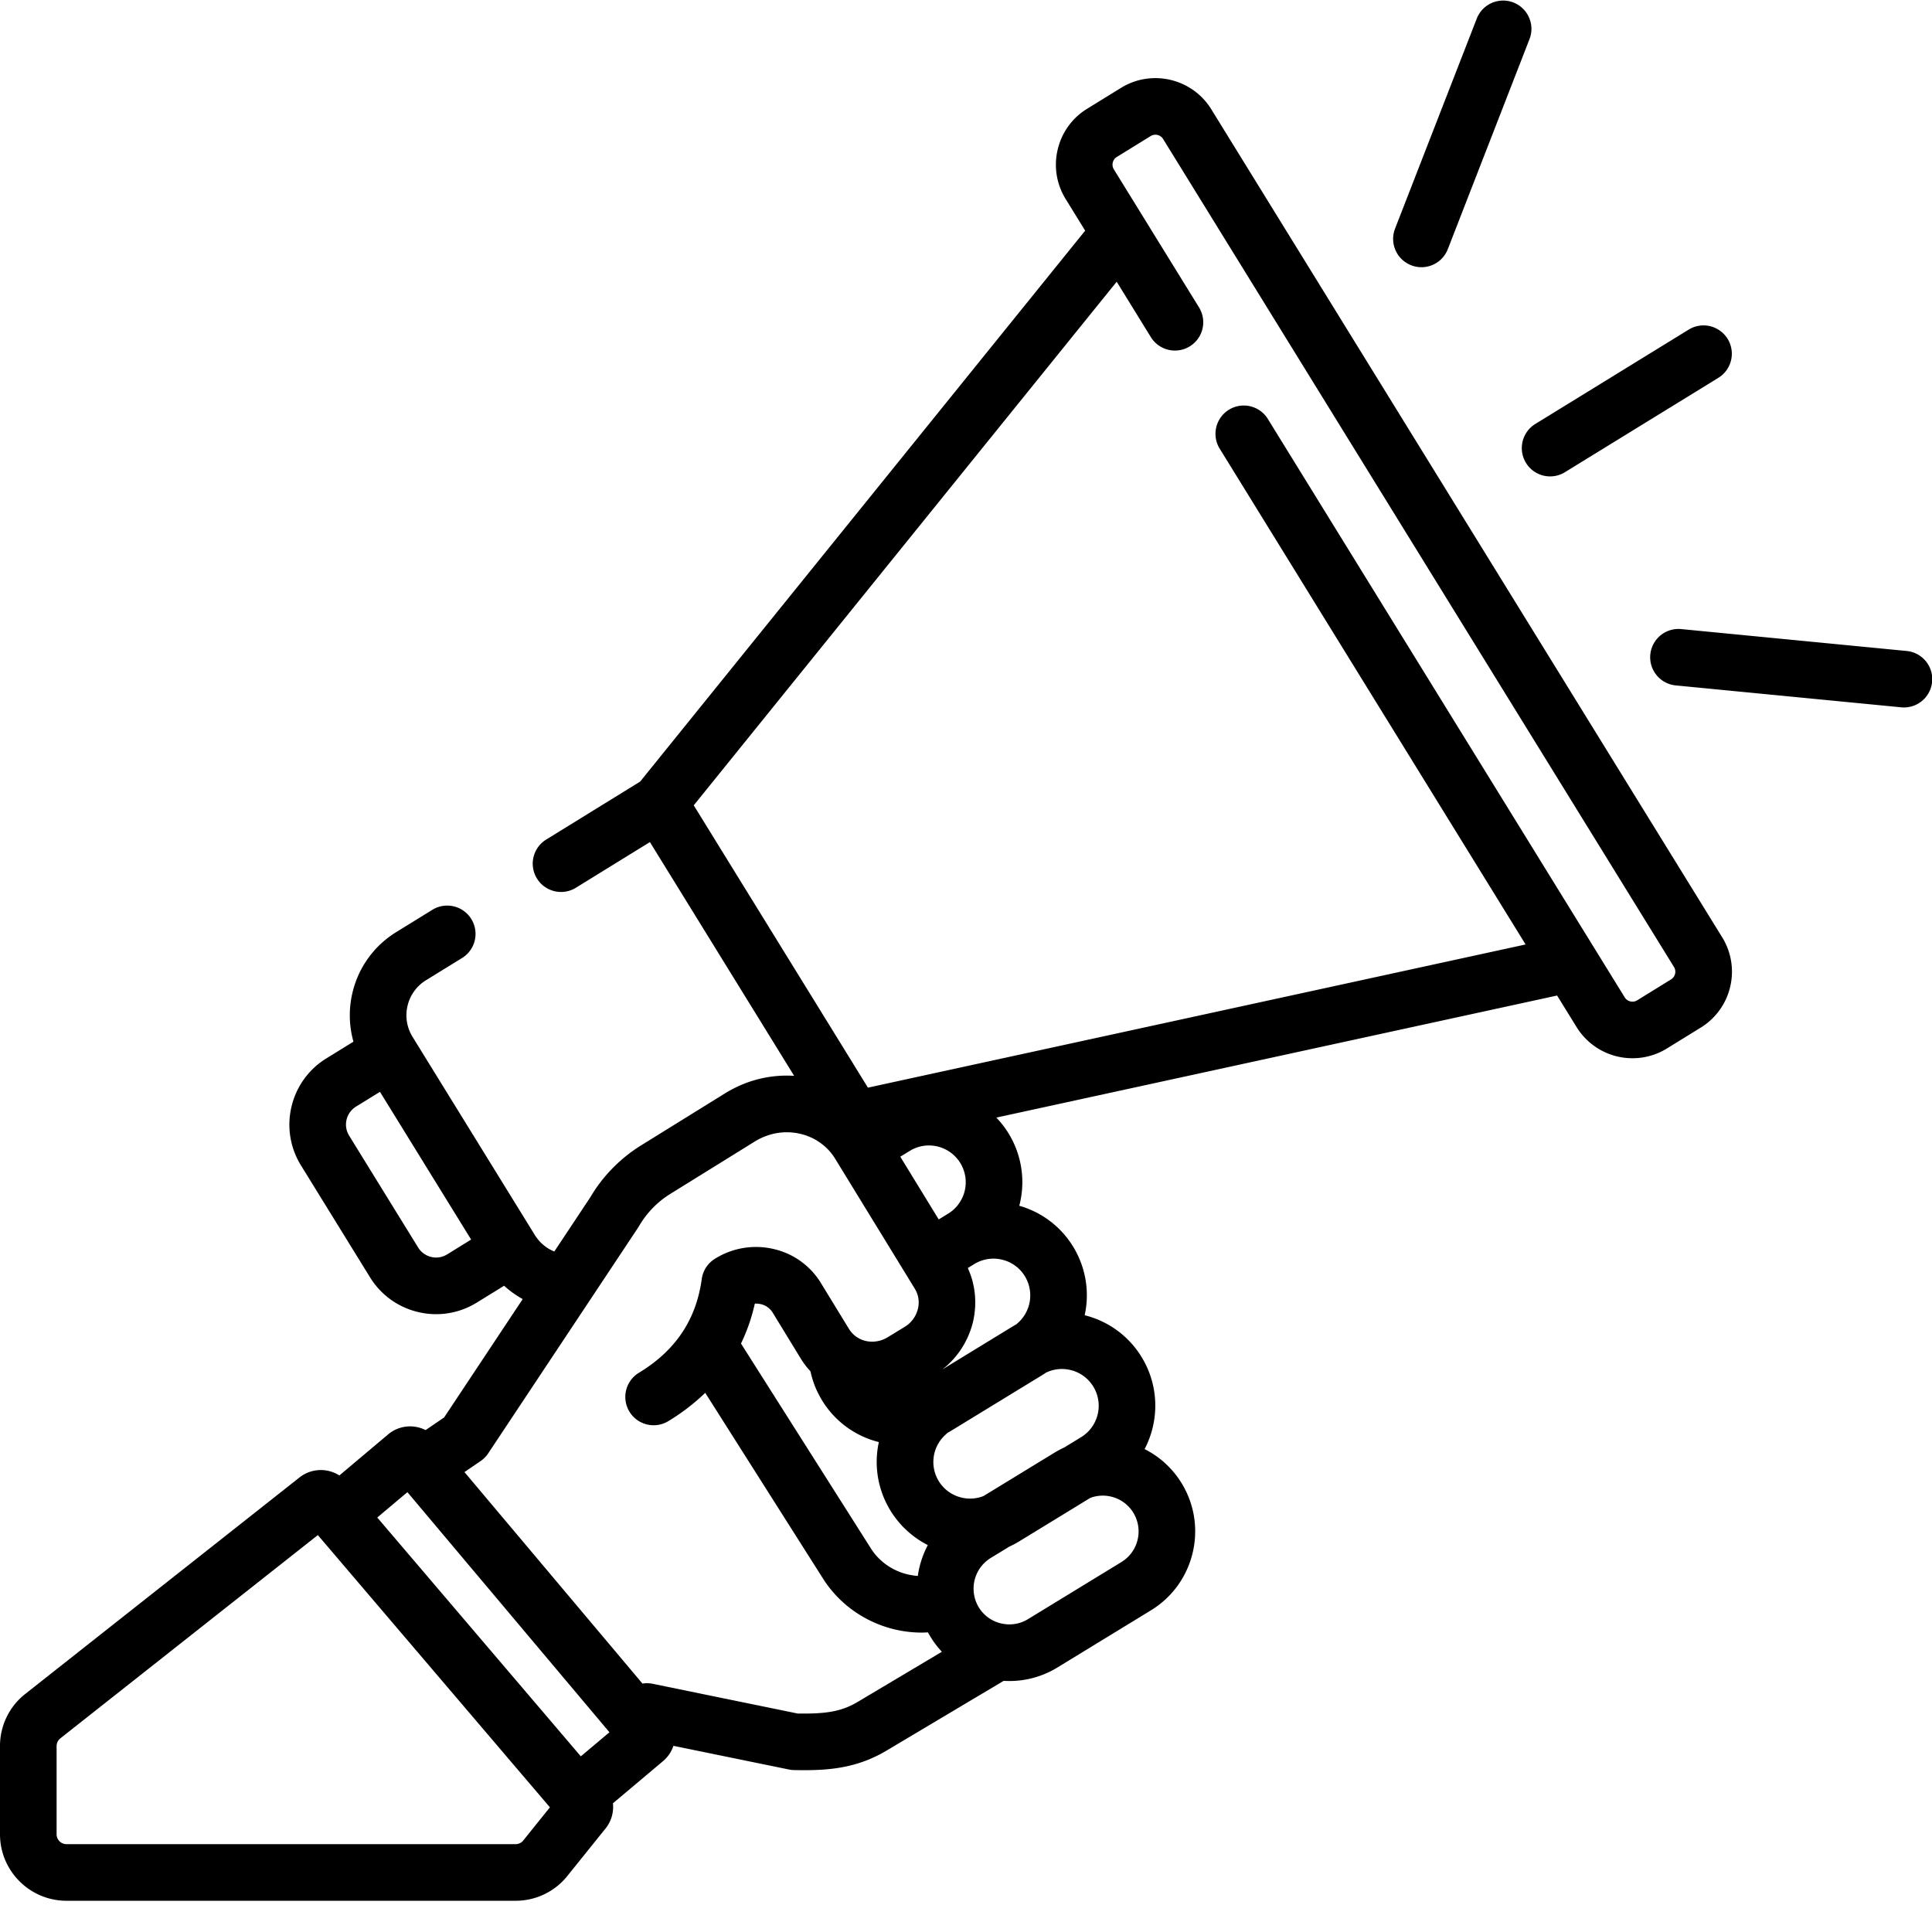 <svg width="216" height="213" fill="none" xmlns="http://www.w3.org/2000/svg"><path d="M170.609 51.753a3.161 3.161 0 004.354 1.037l17.152-10.55a3.163 3.163 0 10-3.318-5.39l-17.15 10.55a3.164 3.164 0 00-1.038 4.353zm42.533 21.023l-25.144-2.442a3.164 3.164 0 10-.611 6.298l25.142 2.442a3.164 3.164 0 10.613-6.298zm-55.37-43.12c.375.147.764.218 1.145.218a3.164 3.164 0 002.95-2.019l9.157-23.544a3.164 3.164 0 00-5.896-2.294l-9.159 23.544a3.163 3.163 0 001.803 4.095zm-22.348-17.439c-2.126-3.442-6.655-4.517-10.099-2.39l-3.785 2.334a7.28 7.28 0 00-3.288 4.554 7.29 7.29 0 00.895 5.545l2.177 3.526L71.57 87.38l-10.507 6.483a3.164 3.164 0 003.324 5.386l8.274-5.106 16.126 26.135a12.936 12.936 0 00-6.765 1.416c-.038.018-.074.038-.112.058-.284.15-.566.306-.84.476l-9.462 5.866a16.69 16.69 0 00-2.865 2.258 16.63 16.63 0 00-2.72 3.461l-2.335 3.52-1.717 2.584-.044-.015c-.027-.011-.051-.025-.078-.036a5.012 5.012 0 01-.392-.196l-.08-.045a4.663 4.663 0 01-.408-.272c-.028-.019-.054-.041-.08-.062a4.561 4.561 0 01-.347-.297c-.013-.013-.028-.025-.04-.038a4.637 4.637 0 01-.339-.369l-.067-.086a4.64 4.64 0 01-.297-.42l-13.673-22.16a4.565 4.565 0 01-.562-3.475 4.57 4.57 0 012.06-2.855l4.094-2.524a3.165 3.165 0 00-3.323-5.386l-4.093 2.525a10.86 10.86 0 00-4.896 6.781 10.88 10.88 0 00.11 5.471l-3.044 1.879c-4.072 2.513-5.34 7.871-2.828 11.944l7.723 12.517a8.626 8.626 0 005.385 3.887 8.612 8.612 0 006.557-1.06l3.05-1.88a10.901 10.901 0 002.08 1.49l-8.785 13.233-2.071 1.414a3.83 3.83 0 00-1.404-.401 3.805 3.805 0 00-2.787.884l-5.451 4.588a3.849 3.849 0 00-4.422.197L2.828 189.377A7.391 7.391 0 000 195.212v9.857c0 4.098 3.335 7.433 7.434 7.433H57.64a7.397 7.397 0 005.796-2.778l4.163-5.179a3.838 3.838 0 00.928-2.939l5.601-4.715a3.788 3.788 0 001.162-1.71l12.911 2.646c.192.04.385.061.579.065.377.006.753.011 1.129.011 3.06 0 6.1-.31 9.296-2.241l13.007-7.747a10.254 10.254 0 006.02-1.5l10.45-6.387c4.86-2.97 6.399-9.341 3.429-14.2a10.24 10.24 0 00-4.141-3.82c1.64-3.143 1.645-7.047-.335-10.287a10.365 10.365 0 00-6.367-4.678 10.4 10.4 0 00-1.284-7.658 10.36 10.36 0 00-6.027-4.582 10.406 10.406 0 00-2.566-9.858l62.695-13.646 2.177 3.526a7.34 7.34 0 006.257 3.484 7.288 7.288 0 003.842-1.091l3.785-2.335a7.295 7.295 0 003.288-4.555 7.293 7.293 0 00-.897-5.545l-57.114-92.566zM49.989 140.24a2.34 2.34 0 01-1.777.287 2.343 2.343 0 01-1.46-1.053l-7.722-12.517a2.356 2.356 0 01.766-3.236l2.685-1.656 10.192 16.517-2.684 1.658zm8.513 65.521c-.21.263-.524.413-.862.413H7.434c-.61 0-1.106-.496-1.106-1.105v-9.857a1.1 1.1 0 01.42-.868l28.787-22.724 25.945 30.436-2.978 3.705zm6.434-9.405l-22.758-26.699 3.37-2.836 22.588 26.844-3.2 2.691zm31.014-6.121c-1.931 1.169-3.744 1.375-6.766 1.335l-16.211-3.324a3.156 3.156 0 00-1.145-.024l-19.9-23.645 1.803-1.231.007-.004c.03-.021.06-.046.089-.067.068-.051.135-.102.198-.157l.09-.085c.065-.06.124-.121.182-.185l.069-.077a3.32 3.32 0 00.2-.264l.017-.023.015-.022.015-.024 16.733-25.202c.037-.055.071-.111.104-.167a10.355 10.355 0 013.494-3.596l9.46-5.866c.175-.109.353-.206.533-.297.08-.041.163-.076.244-.114.095-.042.19-.085.287-.123.11-.045.22-.086.334-.124.058-.021.117-.039.176-.058a7.75 7.75 0 01.419-.118h.002a6.68 6.68 0 011.542-.188h.033c.152 0 .302.007.452.016l.145.014c.133.011.265.026.397.046.077.011.156.028.236.043.2.038.4.085.596.143.076.021.153.041.228.064.1.035.197.073.296.112.078.03.157.06.233.093a5.8 5.8 0 01.788.408l.189.122c.094.063.188.125.278.195.056.041.109.085.162.128.094.074.186.149.275.229.432.389.81.837 1.12 1.343l.233.381 3.373 5.504 4.234 6.908 1.076 1.759c.102.166.186.339.25.519.198.54.229 1.13.089 1.714a3.25 3.25 0 01-1.488 2.02l-1.903 1.164-.002.001a3.302 3.302 0 01-.403.206c-.03.013-.06.027-.09.038a3.357 3.357 0 01-.415.139c-.016.005-.034.008-.05.011a3.413 3.413 0 01-.897.089l-.08-.005a3.355 3.355 0 01-.425-.054c-.001-.002-.003-.002-.004-.002a3.028 3.028 0 01-.439-.127l-.038-.013a2.97 2.97 0 01-.819-.473l-.001-.002a3.073 3.073 0 01-.368-.357 2.807 2.807 0 01-.269-.364l-3.154-5.157a8.367 8.367 0 00-5.248-3.793 8.646 8.646 0 00-6.606 1.084 3.169 3.169 0 00-1.468 2.261c-.036.27-.08.536-.128.798-.037.191-.078.38-.12.568-.014.063-.027.127-.042.19a13.888 13.888 0 01-.193.73 13.407 13.407 0 01-1.491 3.363c-.002.002-.002.003-.002.005-1.178 1.889-2.842 3.485-5.024 4.812a3.164 3.164 0 103.287 5.407 23.147 23.147 0 004.102-3.148l13.213 20.839c2.434 3.775 6.642 5.965 10.994 5.965.231 0 .461-.011.692-.024a10.404 10.404 0 001.559 2.168l-9.354 5.57zm2.685-23.262l.001.005c.053.148.11.293.172.44l.021.053c.055.131.114.262.175.392.015.028.026.059.041.089.058.122.122.242.185.362.02.037.036.073.056.107a10.33 10.33 0 00.774 1.212 11.689 11.689 0 00.557.687c.088.099.173.201.264.297.067.072.142.138.212.209.256.255.523.496.803.723.03.023.058.048.087.069.544.432 1.128.806 1.749 1.121a10.413 10.413 0 00-1.117 3.444c-2.087-.13-4.061-1.229-5.224-3.035l-14.547-22.941a20.37 20.37 0 001.546-4.463c.226-.013.453.007.677.059a2.091 2.091 0 011.314.94l3.154 5.156.015.022c.154.252.32.496.5.731.132.173.274.335.416.496.05.056.094.117.145.173l.021.084a10.924 10.924 0 00.48 1.564c.008.025.02.048.03.071a9.147 9.147 0 00.379.822c.118.231.242.459.377.683a10.372 10.372 0 006.358 4.677 10.396 10.396 0 00.379 5.751zm2.018-37.657l1.063-.65a4.094 4.094 0 013.112-.489 4.115 4.115 0 011.178 7.506l-1.056.646-3.128-5.103-1.169-1.91zm23.581 38.006a3.98 3.98 0 012.477 1.805 4.01 4.01 0 01-1.33 5.504l-10.45 6.387a3.967 3.967 0 01-2.775.524c-.054-.011-.11-.024-.166-.033-.028-.006-.058-.009-.086-.016a3.975 3.975 0 01-2.981-3.097c-.002-.013-.002-.024-.005-.036a4.028 4.028 0 011.061-3.551c.025-.025.048-.051.073-.074a4.252 4.252 0 01.693-.544l.009-.005 2.076-1.269c.366-.17.725-.356 1.075-.568l7.994-4.888a3.985 3.985 0 012.335-.139zm-7.279-13.869a4.086 4.086 0 012.736-.285 4.087 4.087 0 012.544 1.854 4.115 4.115 0 01-1.365 5.651l-1.881 1.15a10.5 10.5 0 00-1.083.575l-7.953 4.86a4.123 4.123 0 01-4.291-.807l-.002-.002a4.104 4.104 0 01-.254-.257l-.062-.076a3.673 3.673 0 01-.394-.534 4.398 4.398 0 01-.19-.349c-.018-.038-.033-.076-.051-.116a4.57 4.57 0 01-.104-.247c-.016-.044-.029-.087-.044-.132a4.386 4.386 0 01-.073-.24l-.033-.135a6.044 6.044 0 01-.049-.248l-.02-.128a3.784 3.784 0 01-.033-.381 3.902 3.902 0 010-.265c0-.04 0-.078.003-.116.004-.09.015-.179.025-.268.005-.038.007-.076.013-.114a4.104 4.104 0 011.363-2.485c.028-.025.053-.054.081-.079a2.36 2.36 0 01.119-.102c.098-.056.199-.107.296-.167l10.267-6.275c.148-.091.293-.185.435-.282zm-4.916-12.623a4.086 4.086 0 012.545 1.854 4.122 4.122 0 01-.991 5.394 8.96 8.96 0 00-.313.179l-7.927 4.845c.027-.02.051-.043.078-.064a8.83 8.83 0 00.445-.371c.089-.079.173-.163.259-.245.128-.126.257-.253.379-.386.084-.089.163-.183.242-.275a9.151 9.151 0 00.55-.709c.101-.143.196-.29.29-.44.065-.104.129-.206.188-.311.091-.159.173-.322.254-.485.051-.104.105-.204.152-.31.082-.183.154-.37.227-.56.033-.091.072-.18.104-.272.097-.285.184-.573.255-.868.068-.282.12-.566.162-.849.013-.091.019-.181.031-.272.023-.194.041-.387.053-.582.005-.105.006-.211.008-.316a8.867 8.867 0 00-.077-1.404c-.014-.101-.025-.201-.042-.3a7.98 7.98 0 00-.127-.607c-.016-.072-.029-.146-.047-.219a9.28 9.28 0 00-.253-.806c-.019-.051-.042-.102-.064-.154-.069-.178-.137-.358-.217-.533l.726-.445a4.09 4.09 0 013.11-.489zm75.237-31.959a1.005 1.005 0 01-.453.626l-3.785 2.337a1.013 1.013 0 01-1.391-.329l-39.853-64.59a3.164 3.164 0 10-5.383 3.322l34.153 55.353-73.528 16.007-19.474-31.563 47.285-58.537 3.82 6.193a3.164 3.164 0 105.385-3.324l-9.52-15.428a1.001 1.001 0 01-.123-.763c.036-.154.143-.437.453-.628l3.785-2.335a1.011 1.011 0 011.391.33l57.115 92.566c.191.31.159.612.123.763z" fill="#000"/></svg>